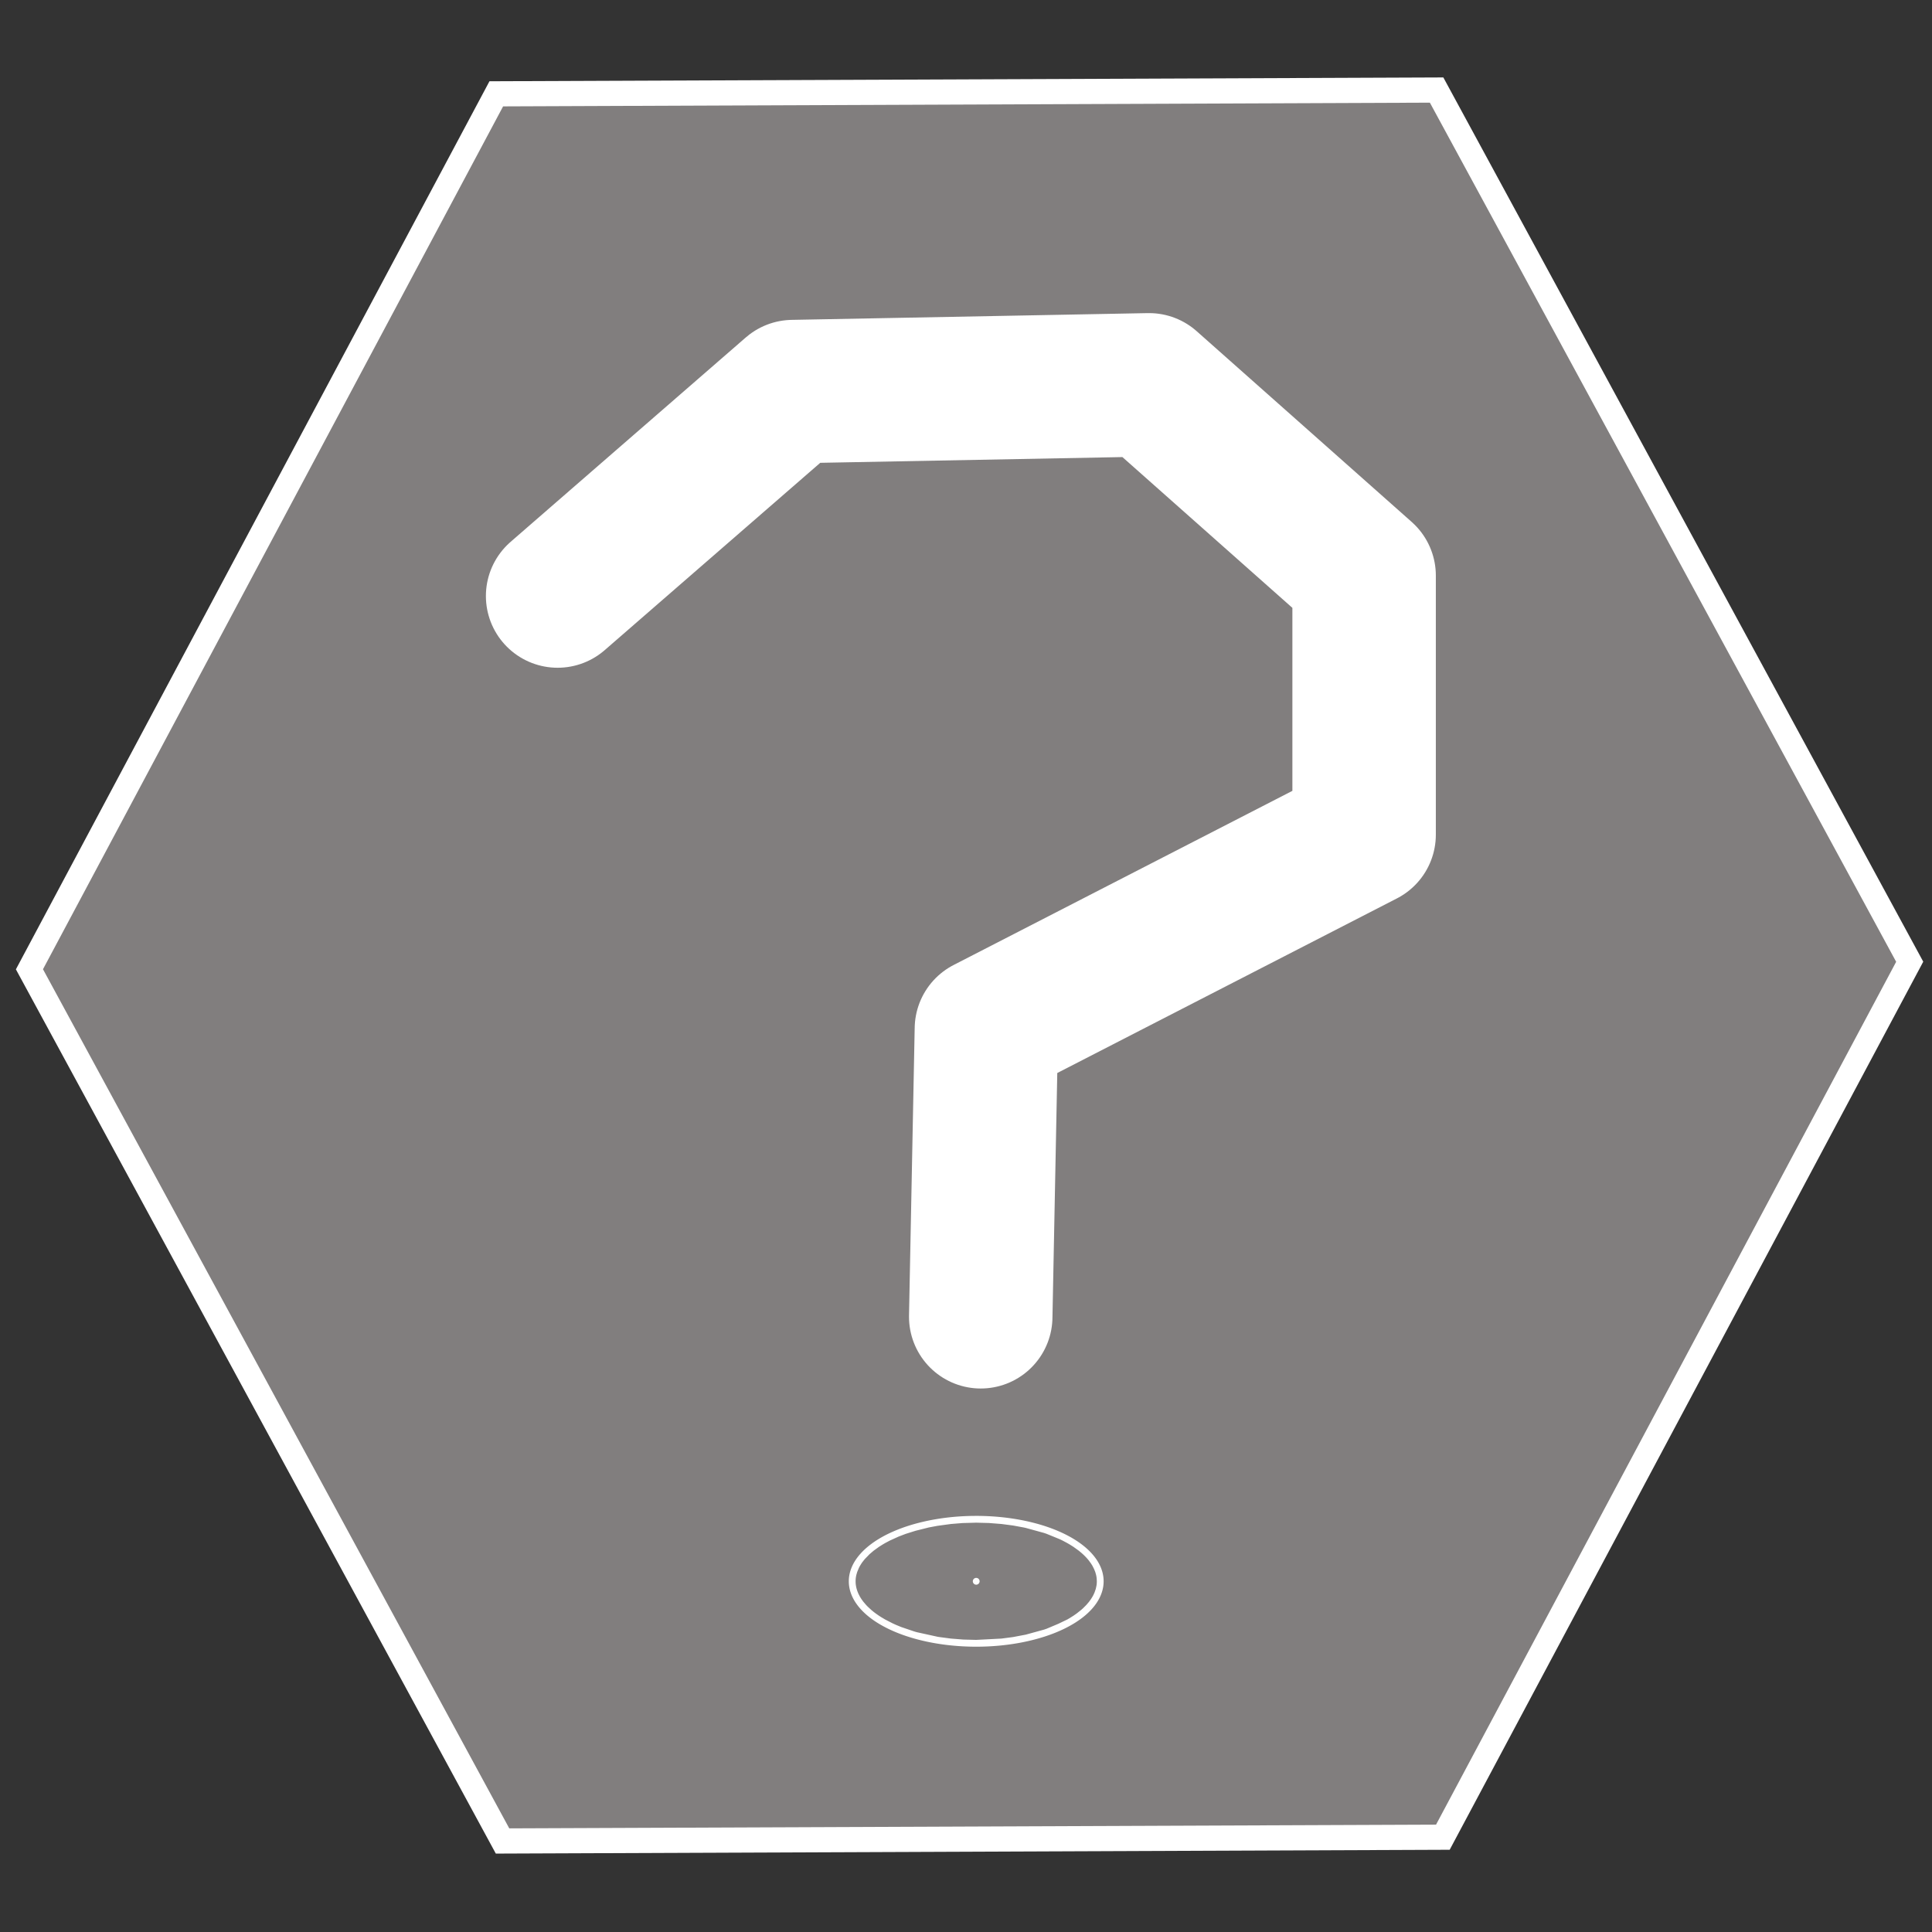 <?xml version="1.0" encoding="UTF-8" standalone="no"?>
<!-- Created with Inkscape (http://www.inkscape.org/) -->

<svg
        xmlns:dc="http://purl.org/dc/elements/1.1/"
        xmlns:cc="http://creativecommons.org/ns#"
        xmlns:rdf="http://www.w3.org/1999/02/22-rdf-syntax-ns#"
        xmlns="http://www.w3.org/2000/svg"
        xmlns:sodipodi="http://sodipodi.sourceforge.net/DTD/sodipodi-0.dtd"
        xmlns:inkscape="http://www.inkscape.org/namespaces/inkscape"
        width="16"
        height="16"
        id="svg4228"
        version="1.1"
        inkscape:version="0.48.4 r9939"
        sodipodi:docname="unknown.svg"
        inkscape:export-filename="/home/me/share/netjs/client/icon/not.png"
        inkscape:export-xdpi="1567.35"
        inkscape:export-ydpi="1567.35">
  <rect width="100%" height="100%" fill="#333333" stroke="none"/>
  <defs
     id="defs4230" />
  <sodipodi:namedview
     id="base"
     pagecolor="#ffffff"
     bordercolor="#666666"
     borderopacity="1.0"
     inkscape:pageopacity="0.0"
     inkscape:pageshadow="2"
     inkscape:zoom="31.678384"
     inkscape:cx="8.2367089"
     inkscape:cy="9.5454093"
     inkscape:document-units="px"
     inkscape:current-layer="layer1"
     showgrid="false"
     inkscape:window-width="1280"
     inkscape:window-height="924"
     inkscape:window-x="0"
     inkscape:window-y="28"
     inkscape:window-maximized="1" />
  <g
     inkscape:label="Layer 1"
     inkscape:groupmode="layer"
     id="layer1"
     transform="translate(0,-1036.362)">
    <path
       sodipodi:type="star"
       style="fill:#817e7e;fill-opacity:1;stroke:#ffffff;stroke-opacity:1;stroke-width:0.06;stroke-miterlimit:4;stroke-dasharray:none"
       id="path3755"
       sodipodi:sides="6"
       sodipodi:cx="-8.7053576"
       sodipodi:cy="2.1160715"
       sodipodi:r1="2.4045577"
       sodipodi:r2="2.6272995"
       sodipodi:arg1="-1.0510745"
       sodipodi:arg2="-0.52747573"
       inkscape:flatsided="true"
       inkscape:rounded="0"
       inkscape:randomized="0"
       d="M -7.511,0.029 -6.301,2.107 -7.495,4.194 -9.9,4.203 -11.11,2.125 -9.916,0.038 z"
       transform="matrix(3.238,0,0,3.474,36.218,1037.007)" />
    <path
       style="fill:none;stroke:#ffffff;stroke-width:1.188;stroke-linecap:round;stroke-linejoin:round;stroke-miterlimit:4;stroke-opacity:1;stroke-dasharray:none;"
       d="m 4.618,1041.298 1.948,-1.693 2.95,-0.056 1.781,1.58 0,2.145 -3.128,1.608 -0.047,2.385"
       id="path4202"
       inkscape:connector-curvature="0"
       sodipodi:nodetypes="ccccccc"
       inkscape:export-filename="/tmp/can_need_not.png"
       inkscape:export-xdpi="734.79999"
       inkscape:export-ydpi="734.79999" />
    <path
       sodipodi:type="arc"
       style="fill:#ffffff;fill-opacity:1;stroke:#ffffff;stroke-width:5.77;stroke-linecap:round;stroke-linejoin:round;stroke-miterlimit:4;stroke-opacity:1;stroke-dasharray:none;stroke-dashoffset:0"
       id="path4206"
       sodipodi:cx="182.15892"
       sodipodi:cy="419.51984"
       sodipodi:rx="0.078918166"
       sodipodi:ry="0.15783633"
       d="m 182.238,419.52 a 0.079,0.158 0 1 1 -0.158,0 0.079,0.158 0 1 1 0.158,0 z"
       transform="matrix(0.356,0,0,0.178,-56.764,974.783)"
       inkscape:export-filename="/tmp/can_need_not.png"
       inkscape:export-xdpi="734.79999"
       inkscape:export-ydpi="734.79999" />
  </g>
</svg>
